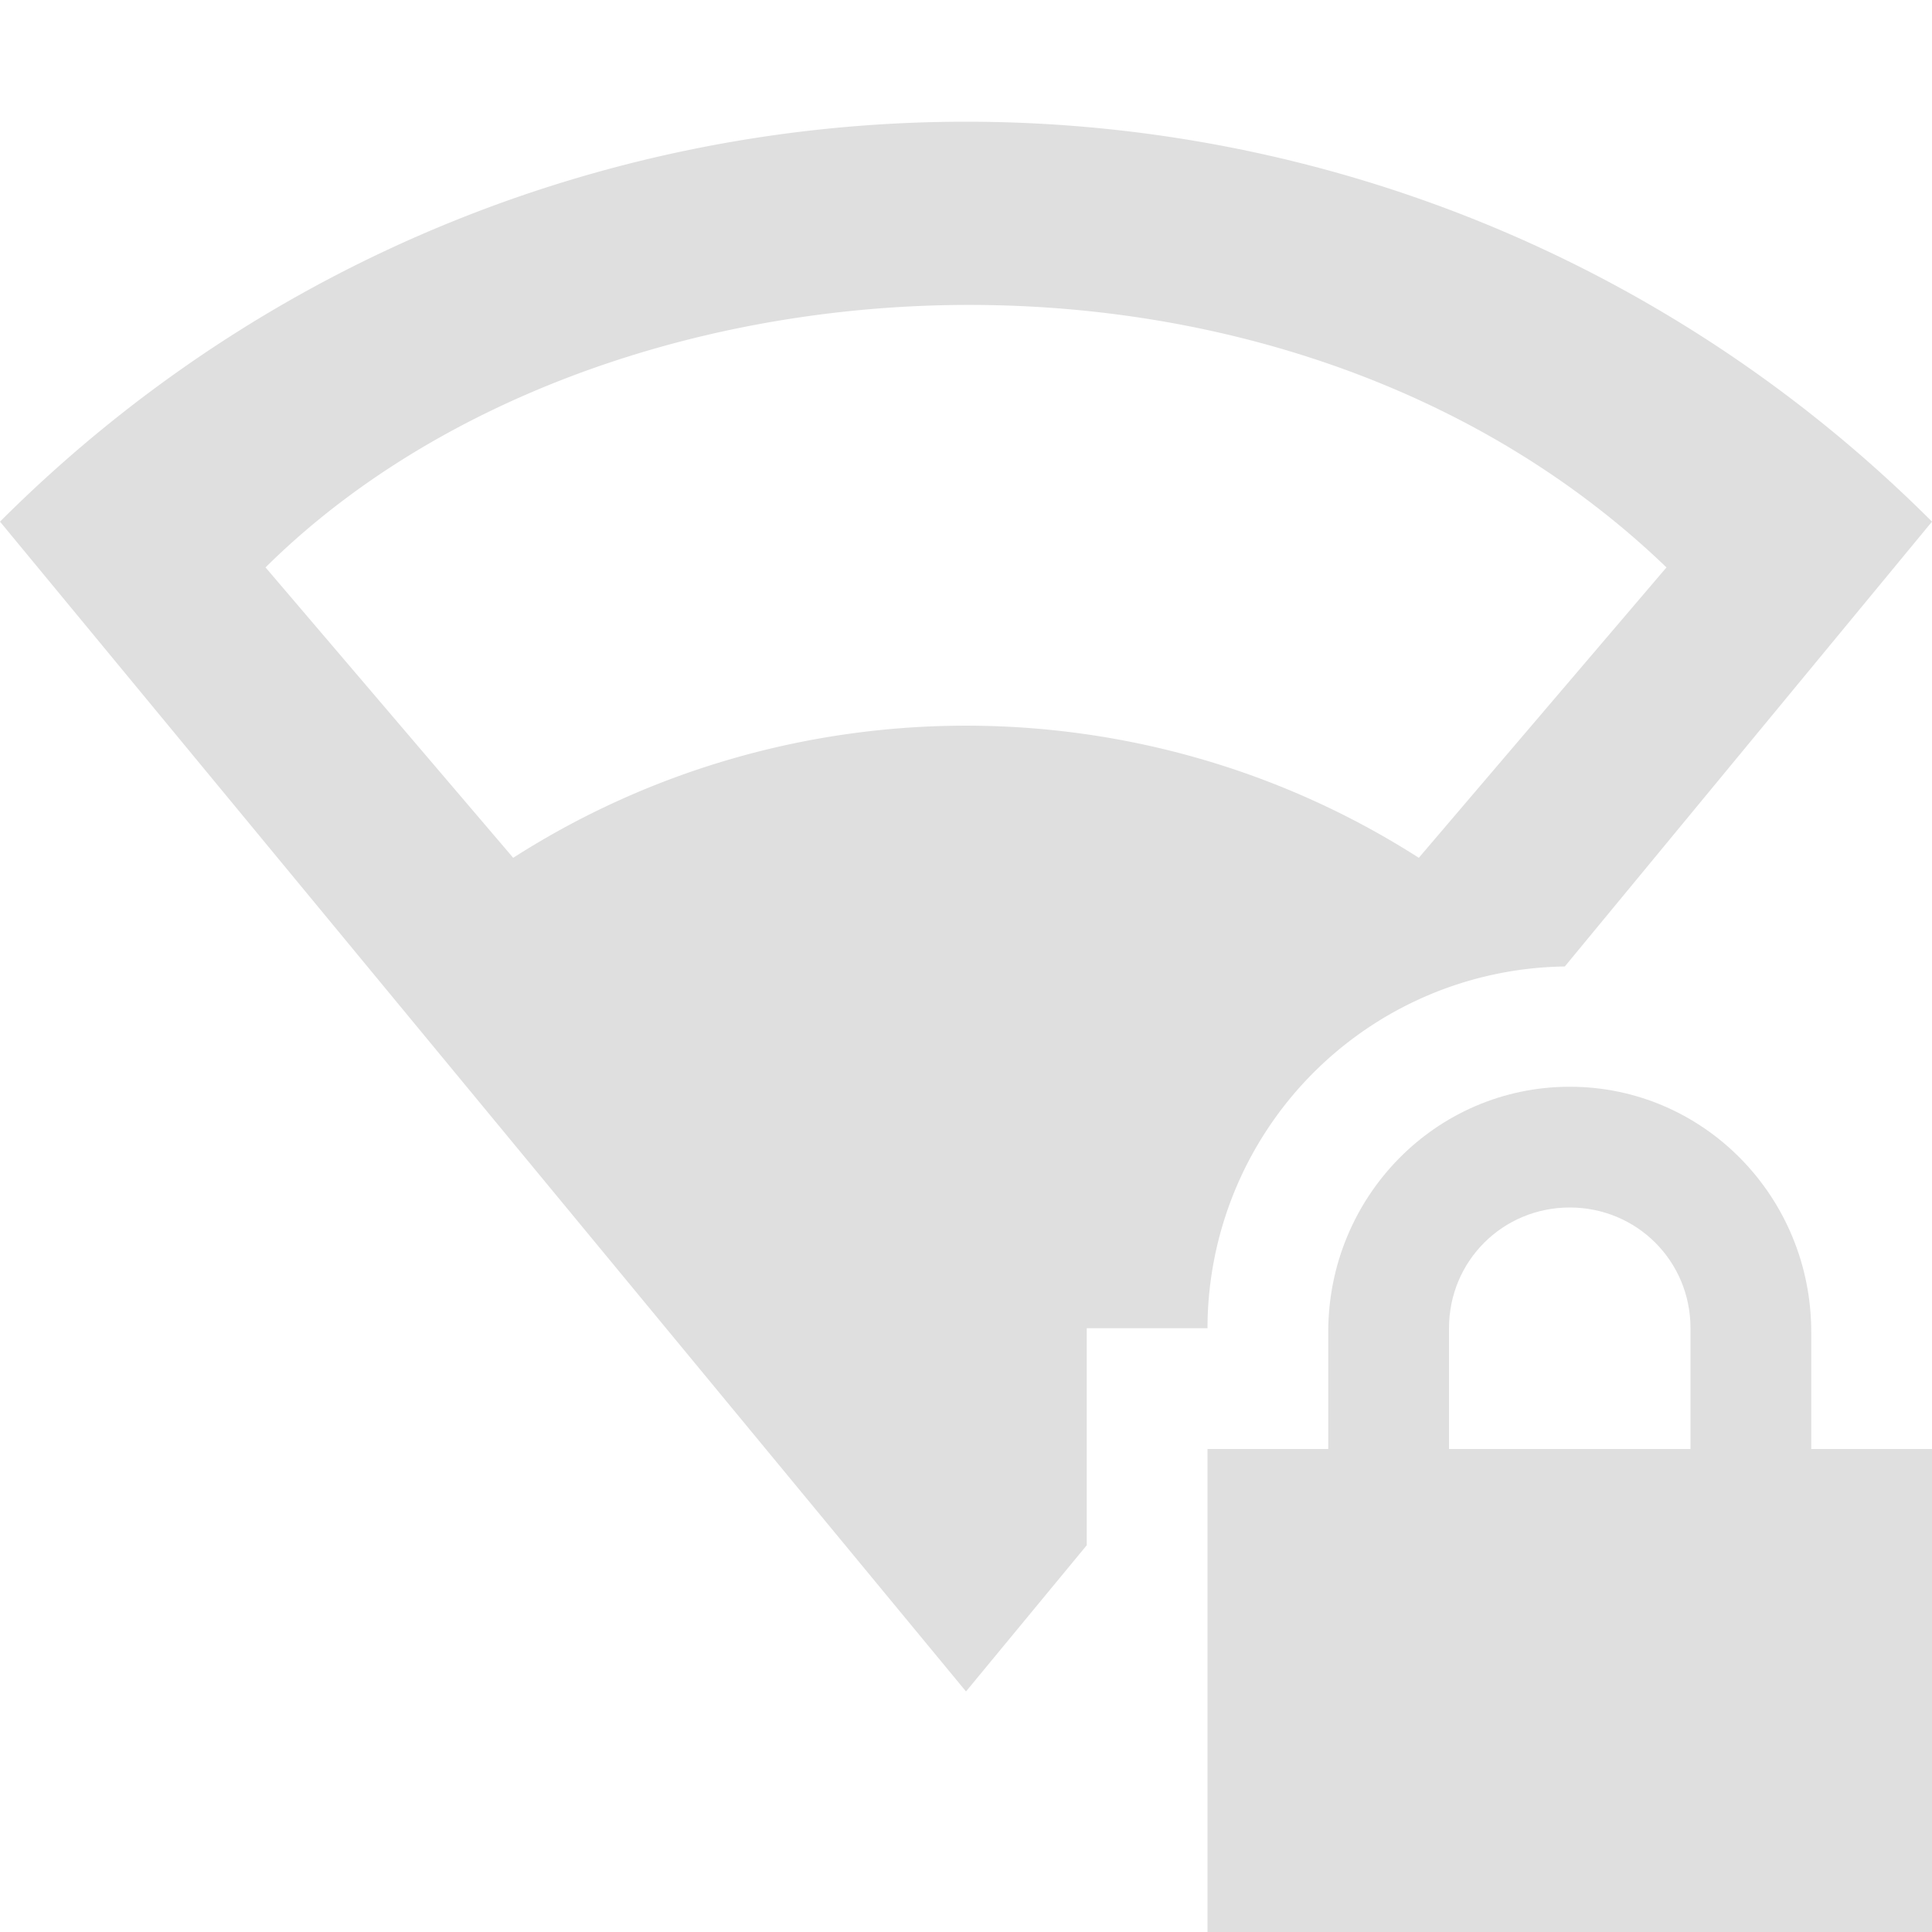 <?xml version="1.0" encoding="UTF-8" standalone="no"?>
<svg
   width="16"
   height="16"
   version="1.1"
   id="svg6"
   sodipodi:docname="nm-signal-50-secure-symbolic.svg"
   inkscape:version="1.1.1 (3bf5ae0d25, 2021-09-20, custom)"
   xmlns:inkscape="http://www.inkscape.org/namespaces/inkscape"
   xmlns:sodipodi="http://sodipodi.sourceforge.net/DTD/sodipodi-0.dtd"
   xmlns="http://www.w3.org/2000/svg"
   xmlns:svg="http://www.w3.org/2000/svg">
  <defs
     id="defs10" />
  <sodipodi:namedview
     id="namedview8"
     pagecolor="#ffffff"
     bordercolor="#666666"
     borderopacity="1.0"
     inkscape:pageshadow="2"
     inkscape:pageopacity="0.0"
     inkscape:pagecheckerboard="0"
     showgrid="false"
     inkscape:zoom="16"
     inkscape:cx="3.5625"
     inkscape:cy="16.46875"
     inkscape:window-width="1920"
     inkscape:window-height="1019"
     inkscape:window-x="0"
     inkscape:window-y="0"
     inkscape:window-maximized="1"
     inkscape:current-layer="svg6" />
  <path
     id="path2"
     fill="#dfdfdf"
     d="M 8 1.008 C 5.105 1.008 2.209 2.112 0 4.32 L 8 14.008 L 9 12.797 L 9 11 L 10 11 A 3 3 0 0 1 12.959 8.004 L 16 4.32 C 13.791 2.112 10.895 1.008 8 1.008 z M 7.838 2.527 C 9.996 2.485 12.209 3.167 13.801 4.699 L 11.75 7.104 C 9.471 5.645 6.529 5.645 4.25 7.104 L 2.199 4.699 C 3.575 3.336 5.68 2.57 7.838 2.527 z " />
  <path
     d="m 13,9 c -1.108,0 -2,0.91 -2,2.031 v 0.969 H 10 V 16 h 6 V 12 H 15 V 11.031 C 15,9.911 14.108,9 13,9 Z m 0,1 c 0.554,0 1,0.442 1,1 v 1 H 12 V 11 c 0,-0.558 0.446,-1 1,-1 z"
     color="#000000"
     fill="#dfdfdf"
     overflow="visible"
     id="path8" />
</svg>
